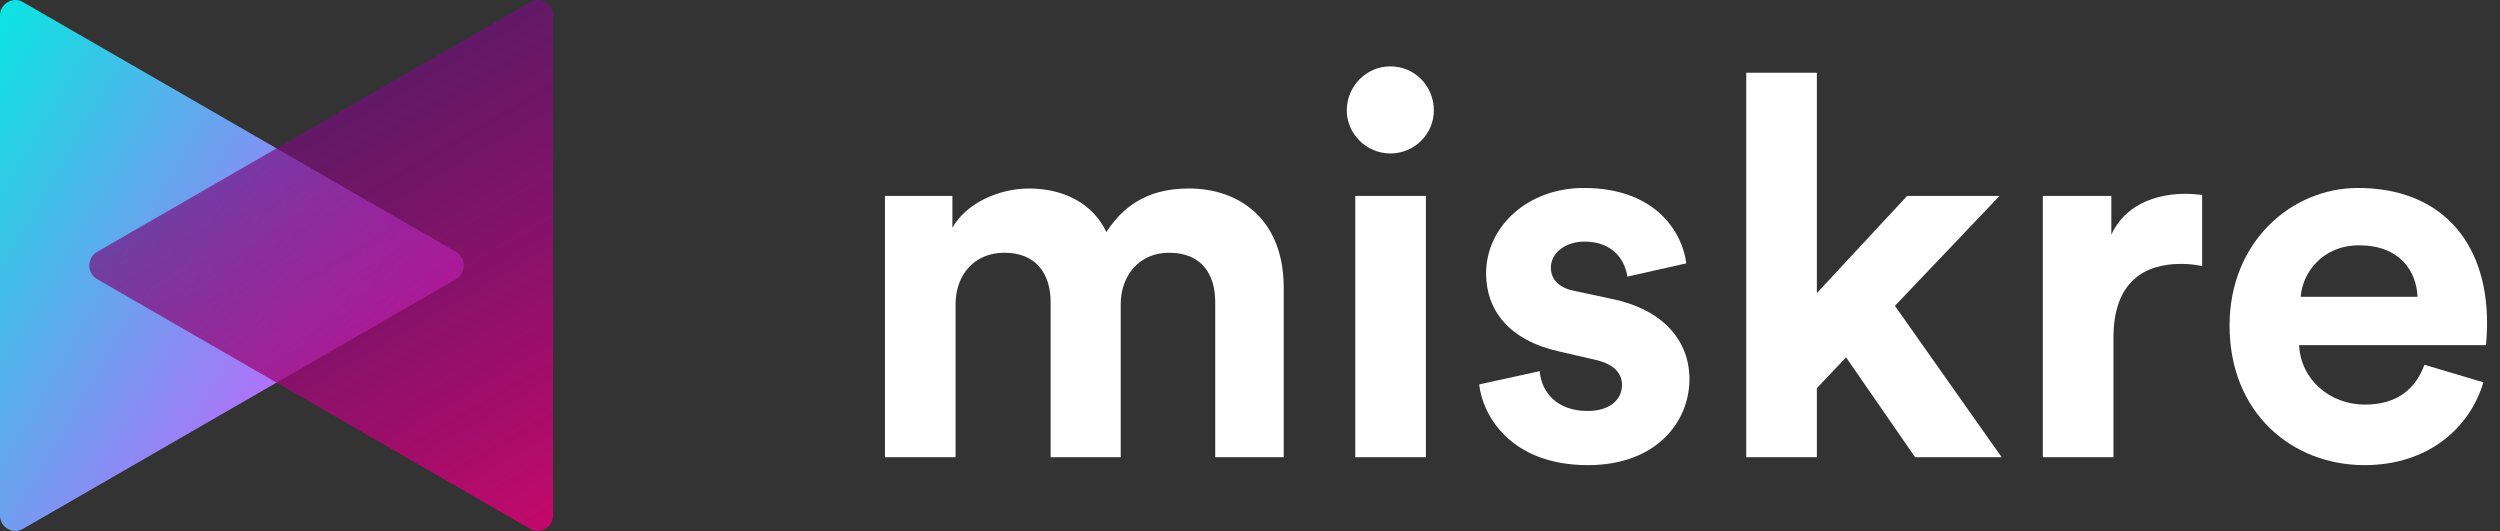<svg width="113" height="24" viewBox="0 0 113 24" version="1.1" xmlns="http://www.w3.org/2000/svg" xmlns:xlink="http://www.w3.org/1999/xlink">
<rect x="0" y="0" width="113" height="24" fill="#333333" stroke="none"/>
<title>logo.v2</title>
<desc>Created using Figma</desc>
<g id="Canvas" transform="translate(200 403)">
<g id="logo.v2">
<g id="miskre">
<use xlink:href="#path0_fill" transform="translate(-160 -400)" fill="#FFFFFF"/>
<use xlink:href="#path1_fill" transform="translate(-160 -400)" fill="#FFFFFF"/>
<use xlink:href="#path2_fill" transform="translate(-160 -400)" fill="#FFFFFF"/>
<use xlink:href="#path3_fill" transform="translate(-160 -400)" fill="#FFFFFF"/>
<use xlink:href="#path4_fill" transform="translate(-160 -400)" fill="#FFFFFF"/>
<use xlink:href="#path5_fill" transform="translate(-160 -400)" fill="#FFFFFF"/>
</g>
<g id="Group">
<g id="Vector">
<use xlink:href="#path6_fill" transform="translate(-200 -403)" fill="url(#paint6_linear)"/>
</g>
<g id="Vector" opacity="0.9">
<use xlink:href="#path7_fill" transform="translate(-195.964 -403)" fill="url(#paint7_linear)"/>
</g>
</g>
</g>
</g>
<defs>
<linearGradient id="paint6_linear" x1="0" y1="0" x2="1" y2="0" gradientUnits="userSpaceOnUse" gradientTransform="matrix(20.772 12.002 -11.993 20.788 1.197 -1.572)">
<stop offset="0" stop-color="#0CE4E1"/>
<stop offset="1" stop-color="#D855FF"/>
</linearGradient>
<linearGradient id="paint7_linear" x1="0" y1="0" x2="1" y2="0" gradientUnits="userSpaceOnUse" gradientTransform="matrix(-10.478 -18.163 -18.149 10.486 29.691 18.661)">
<stop offset="0" stop-color="#D20471"/>
<stop offset="1" stop-color="#770C7E" stop-opacity="0.75"/>
</linearGradient>
<path id="path0_fill" d="M 3.192 17.664L 3.192 10.752C 3.192 9.456 4.008 8.424 5.4 8.424C 6.84 8.424 7.488 9.384 7.488 10.656L 7.488 17.664L 10.656 17.664L 10.656 10.752C 10.656 9.48 11.472 8.424 12.84 8.424C 14.304 8.424 14.928 9.384 14.928 10.656L 14.928 17.664L 18.024 17.664L 18.024 10.008C 18.024 6.84 15.936 5.52 13.752 5.52C 12.192 5.52 10.944 6.048 10.008 7.488C 9.408 6.216 8.112 5.52 6.504 5.52C 5.208 5.52 3.696 6.144 3.048 7.296L 3.048 5.856L 0 5.856L 0 17.664L 3.192 17.664Z"/>
<path id="path1_fill" d="M 24.45 17.664L 24.45 5.856L 21.258 5.856L 21.258 17.664L 24.45 17.664ZM 20.874 1.992C 20.874 3.048 21.762 3.936 22.842 3.936C 23.946 3.936 24.81 3.048 24.81 1.992C 24.81 0.888 23.946 0 22.842 0C 21.762 0 20.874 0.888 20.874 1.992Z"/>
<path id="path2_fill" d="M 26.859 14.376C 27.003 15.72 28.227 18.024 31.779 18.024C 34.875 18.024 36.363 16.056 36.363 14.136C 36.363 12.408 35.187 10.992 32.859 10.512L 31.179 10.152C 30.531 10.032 30.099 9.672 30.099 9.096C 30.099 8.424 30.771 7.92 31.611 7.92C 32.955 7.92 33.459 8.808 33.555 9.504L 36.219 8.904C 36.075 7.632 34.947 5.496 31.587 5.496C 29.043 5.496 27.171 7.248 27.171 9.36C 27.171 11.016 28.203 12.384 30.483 12.888L 32.043 13.248C 32.955 13.44 33.315 13.872 33.315 14.4C 33.315 15.024 32.811 15.576 31.755 15.576C 30.363 15.576 29.667 14.712 29.595 13.776L 26.859 14.376Z"/>
<path id="path3_fill" d="M 50.378 5.856L 46.202 5.856L 42.122 10.248L 42.122 0.288L 38.93 0.288L 38.93 17.664L 42.122 17.664L 42.122 14.544L 43.442 13.152L 46.562 17.664L 50.474 17.664L 45.65 10.824L 50.378 5.856Z"/>
<path id="path4_fill" d="M 59.536 5.808C 59.296 5.784 59.056 5.76 58.792 5.76C 57.784 5.76 56.152 6.048 55.432 7.608L 55.432 5.856L 52.336 5.856L 52.336 17.664L 55.528 17.664L 55.528 12.264C 55.528 9.72 56.944 8.928 58.576 8.928C 58.864 8.928 59.176 8.952 59.536 9.024L 59.536 5.808Z"/>
<path id="path5_fill" d="M 63.992 10.416C 64.064 9.336 64.976 8.088 66.632 8.088C 68.456 8.088 69.224 9.24 69.272 10.416L 63.992 10.416ZM 69.584 13.488C 69.2 14.544 68.384 15.288 66.896 15.288C 65.312 15.288 63.992 14.16 63.92 12.6L 72.368 12.6C 72.368 12.552 72.416 12.072 72.416 11.616C 72.416 7.824 70.232 5.496 66.584 5.496C 63.56 5.496 60.776 7.944 60.776 11.712C 60.776 15.696 63.632 18.024 66.872 18.024C 69.776 18.024 71.648 16.32 72.248 14.28L 69.584 13.488Z"/>
<path id="path6_fill" d="M 20.625 11.392L 1.042 0.098C 0.59 -0.18 0 0.168 0 0.689L 0 23.311C 0 23.832 0.59 24.18 1.042 23.902L 20.625 12.608C 21.076 12.33 21.076 11.67 20.625 11.392Z"/>
<path id="path7_fill" d="M 0.339 11.392L 19.922 0.098C 20.373 -0.18 20.963 0.168 20.963 0.689L 20.963 23.311C 20.963 23.832 20.373 24.18 19.922 23.902L 0.339 12.608C -0.113 12.33 -0.113 11.67 0.339 11.392Z"/>
</defs>
</svg>
